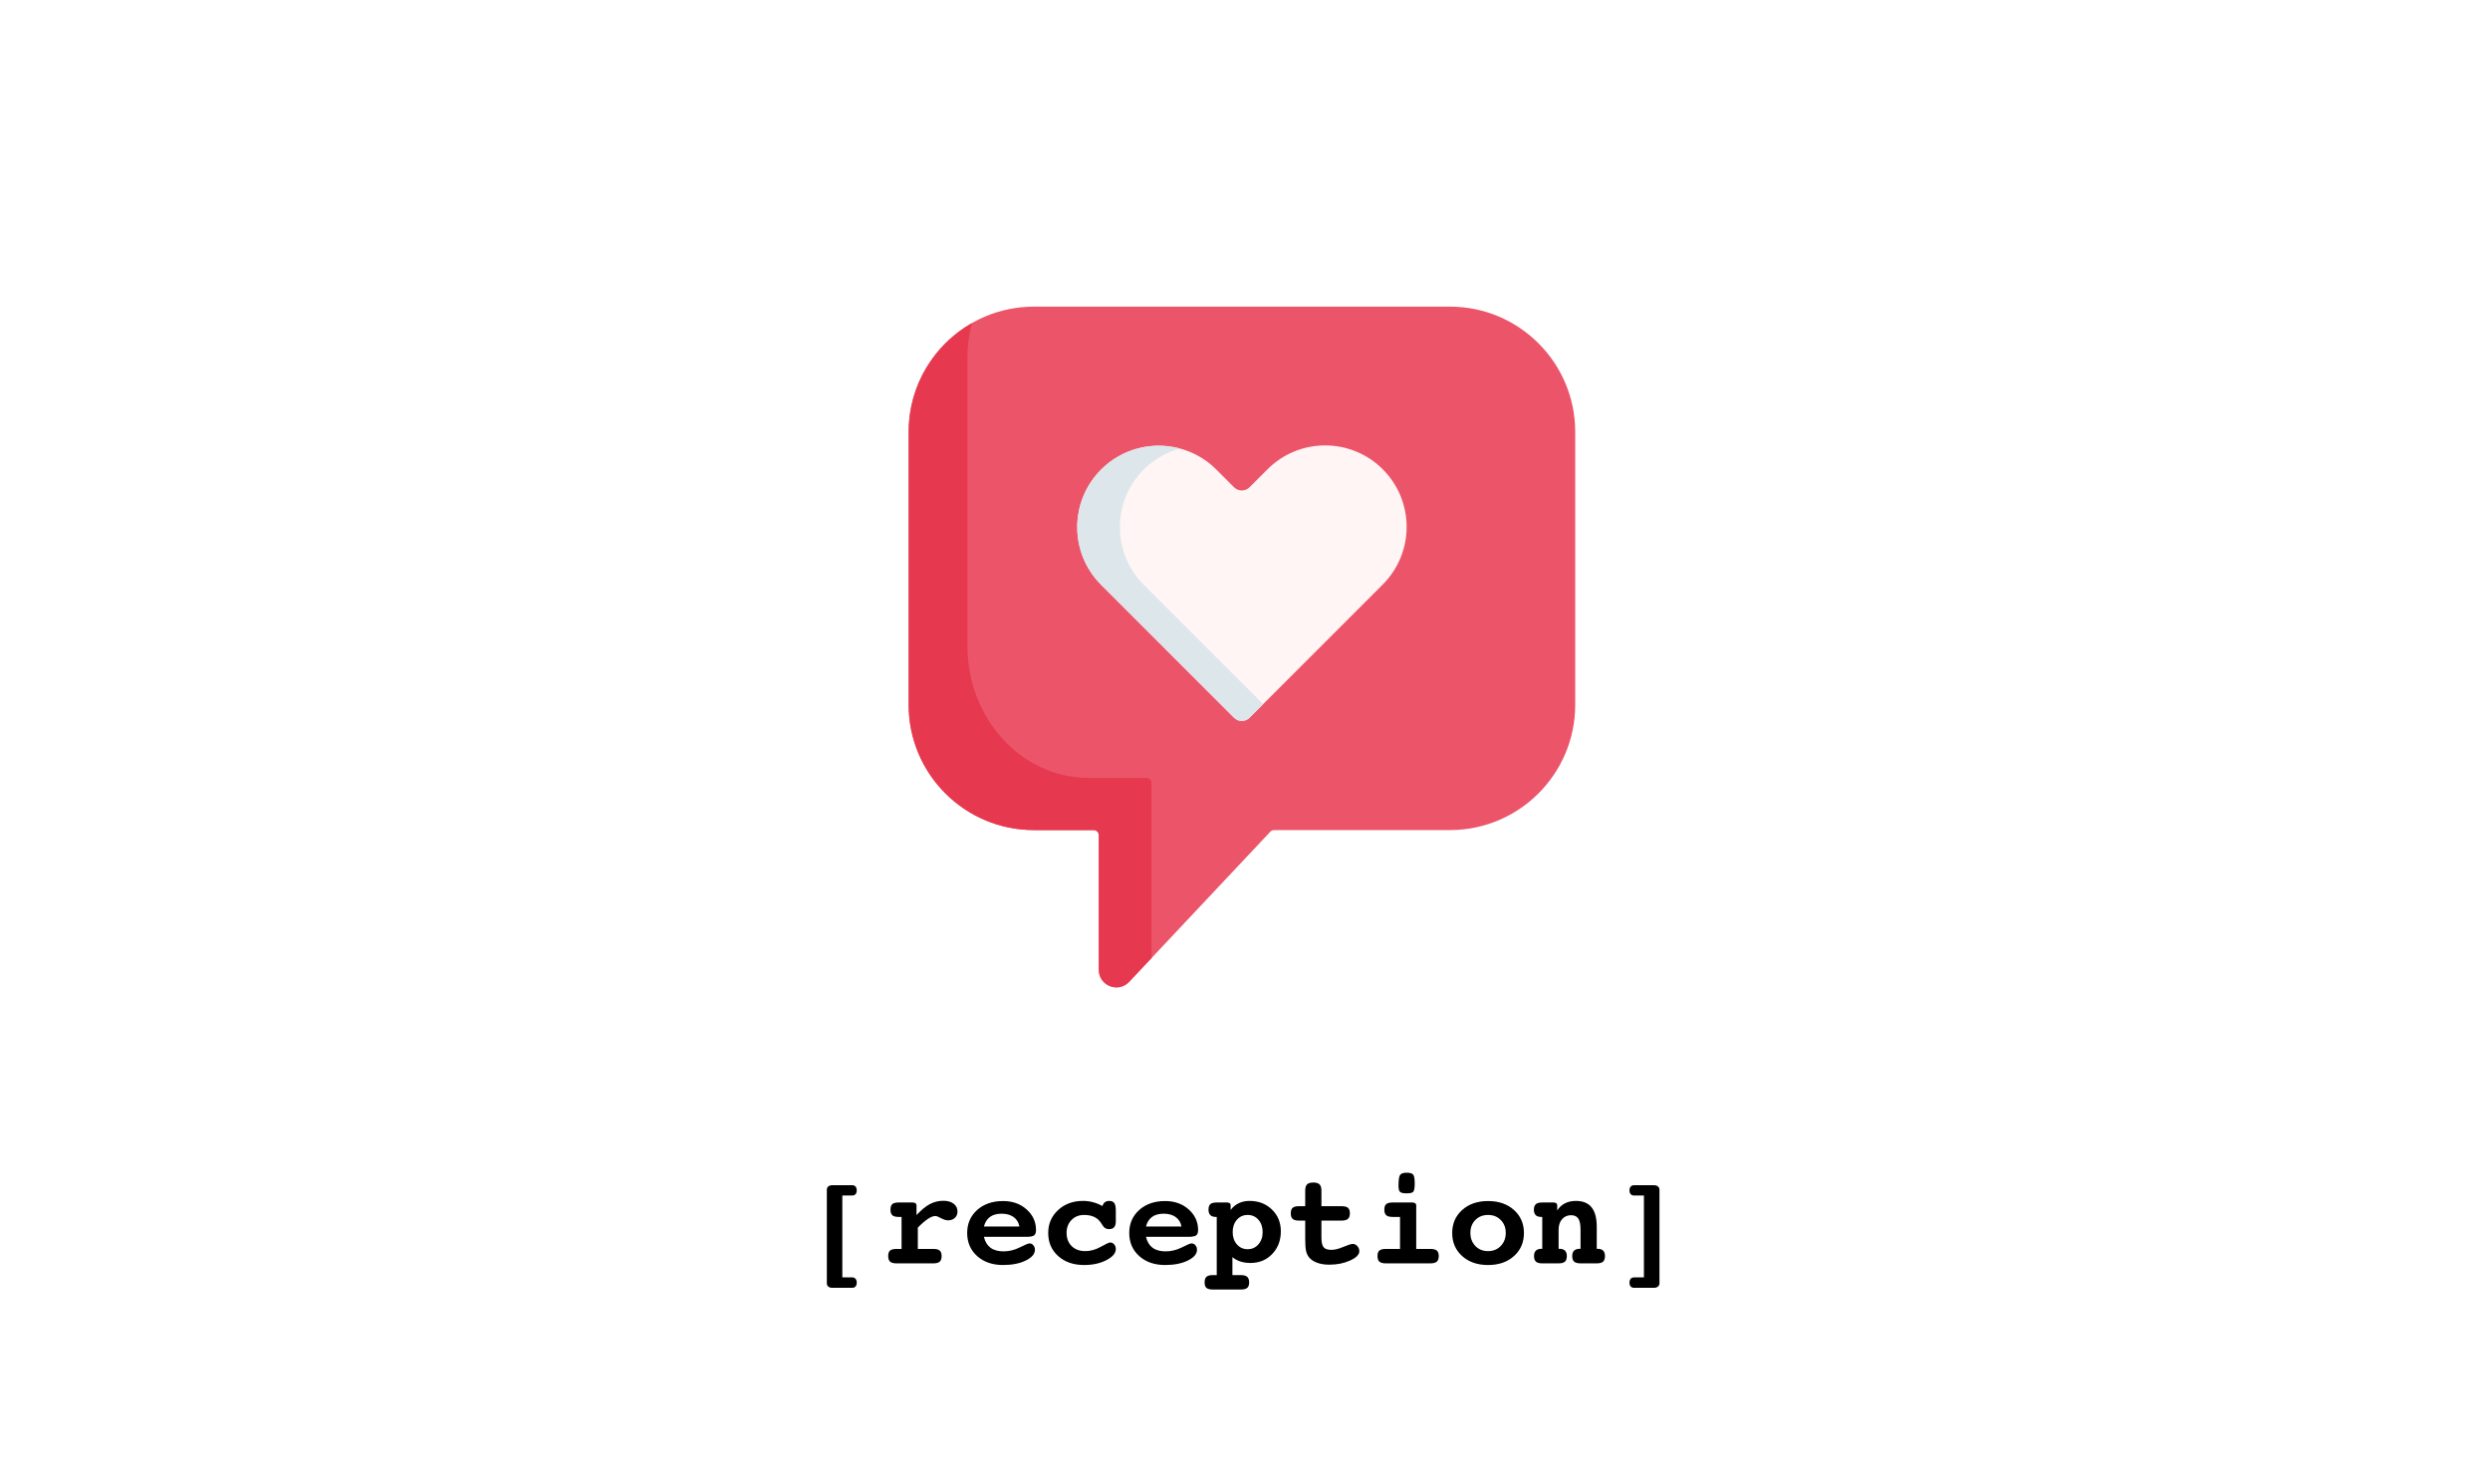 <svg width="406" height="242" viewBox="0 0 406 242" fill="none" xmlns="http://www.w3.org/2000/svg">
<g filter="url(#filter0_d)">
<rect x="4" width="398" height="234" fill="white"/>
</g>
<path d="M137.344 194.936V208.288H138.955C139.184 208.288 139.363 208.363 139.492 208.514C139.628 208.671 139.696 208.882 139.696 209.147C139.696 209.405 139.632 209.609 139.503 209.76C139.374 209.91 139.199 209.985 138.977 209.985H135.679C135.421 209.985 135.213 209.917 135.056 209.781C134.898 209.652 134.819 209.484 134.819 209.276V193.969C134.819 193.761 134.898 193.593 135.056 193.464C135.213 193.328 135.421 193.26 135.679 193.26H138.977C139.199 193.26 139.374 193.335 139.503 193.485C139.632 193.636 139.696 193.84 139.696 194.098C139.696 194.363 139.628 194.57 139.492 194.721C139.363 194.864 139.184 194.936 138.955 194.936H137.344ZM149.654 200.167V203.647H152.189C152.676 203.647 153.02 203.737 153.221 203.916C153.428 204.095 153.532 204.392 153.532 204.808C153.532 205.23 153.428 205.535 153.221 205.721C153.02 205.907 152.676 206 152.189 206H146.185C145.69 206 145.34 205.907 145.132 205.721C144.924 205.535 144.82 205.23 144.82 204.808C144.82 204.392 144.921 204.095 145.121 203.916C145.329 203.737 145.683 203.647 146.185 203.647H147.001V198.427H146.539C146.052 198.427 145.705 198.337 145.497 198.158C145.297 197.972 145.196 197.668 145.196 197.245C145.196 196.823 145.293 196.522 145.486 196.343C145.687 196.164 146.038 196.074 146.539 196.074H148.827C149.021 196.074 149.171 196.117 149.278 196.203C149.386 196.282 149.439 196.393 149.439 196.536V198.126C150.22 197.288 150.947 196.69 151.62 196.332C152.3 195.974 153.031 195.795 153.812 195.795C154.521 195.795 155.083 195.956 155.498 196.278C155.913 196.593 156.121 197.02 156.121 197.557C156.121 197.972 155.978 198.316 155.691 198.588C155.405 198.853 155.036 198.985 154.585 198.985C154.263 198.985 153.88 198.867 153.436 198.631C152.999 198.395 152.694 198.276 152.522 198.276C152.179 198.276 151.774 198.43 151.309 198.738C150.843 199.046 150.292 199.522 149.654 200.167ZM160.429 201.671C160.615 202.466 160.973 203.06 161.503 203.454C162.04 203.848 162.753 204.045 163.641 204.045C164.529 204.045 165.406 203.83 166.272 203.4C167.139 202.964 167.662 202.745 167.841 202.745C168.106 202.745 168.321 202.845 168.485 203.046C168.657 203.239 168.743 203.49 168.743 203.798C168.743 204.471 168.245 205.051 167.25 205.538C166.255 206.025 165.023 206.269 163.555 206.269C161.822 206.269 160.411 205.782 159.322 204.808C158.241 203.834 157.7 202.58 157.7 201.048C157.7 199.522 158.241 198.273 159.322 197.299C160.411 196.325 161.822 195.838 163.555 195.838C165.102 195.838 166.383 196.296 167.4 197.213C168.417 198.122 168.926 199.24 168.926 200.564C168.926 200.987 168.822 201.277 168.614 201.435C168.414 201.592 167.995 201.671 167.357 201.671H160.429ZM166.219 199.995C166.097 199.329 165.782 198.813 165.273 198.448C164.772 198.083 164.117 197.9 163.308 197.9C162.527 197.9 161.897 198.076 161.417 198.427C160.944 198.771 160.615 199.293 160.429 199.995H166.219ZM179.754 196.654C179.84 196.375 179.972 196.167 180.151 196.031C180.338 195.888 180.574 195.816 180.86 195.816C181.247 195.816 181.523 195.935 181.688 196.171C181.852 196.4 181.935 196.801 181.935 197.374V199.136C181.935 199.573 181.845 199.895 181.666 200.103C181.487 200.31 181.211 200.414 180.839 200.414C180.574 200.414 180.352 200.353 180.173 200.231C179.994 200.11 179.804 199.877 179.604 199.533C179.317 199.046 178.941 198.688 178.476 198.459C178.01 198.223 177.441 198.104 176.768 198.104C175.93 198.104 175.242 198.38 174.705 198.932C174.175 199.476 173.91 200.174 173.91 201.026C173.91 201.922 174.186 202.641 174.737 203.186C175.289 203.73 176.03 204.002 176.961 204.002C177.806 204.002 178.644 203.769 179.475 203.304C180.312 202.831 180.825 202.595 181.011 202.595C181.276 202.595 181.494 202.699 181.666 202.906C181.845 203.107 181.935 203.361 181.935 203.669C181.935 204.342 181.423 204.944 180.398 205.474C179.382 206.004 178.171 206.269 176.768 206.269C175.035 206.269 173.624 205.782 172.535 204.808C171.454 203.834 170.913 202.58 170.913 201.048C170.913 199.551 171.45 198.305 172.524 197.31C173.599 196.314 174.952 195.816 176.585 195.816C177.136 195.816 177.674 195.884 178.196 196.021C178.719 196.157 179.238 196.368 179.754 196.654ZM186.854 201.671C187.041 202.466 187.399 203.06 187.929 203.454C188.466 203.848 189.178 204.045 190.066 204.045C190.954 204.045 191.832 203.83 192.698 203.4C193.565 202.964 194.088 202.745 194.267 202.745C194.532 202.745 194.746 202.845 194.911 203.046C195.083 203.239 195.169 203.49 195.169 203.798C195.169 204.471 194.671 205.051 193.676 205.538C192.68 206.025 191.449 206.269 189.98 206.269C188.247 206.269 186.837 205.782 185.748 204.808C184.667 203.834 184.126 202.58 184.126 201.048C184.126 199.522 184.667 198.273 185.748 197.299C186.837 196.325 188.247 195.838 189.98 195.838C191.527 195.838 192.809 196.296 193.826 197.213C194.843 198.122 195.352 199.24 195.352 200.564C195.352 200.987 195.248 201.277 195.04 201.435C194.84 201.592 194.421 201.671 193.783 201.671H186.854ZM192.645 199.995C192.523 199.329 192.208 198.813 191.699 198.448C191.198 198.083 190.543 197.9 189.733 197.9C188.953 197.9 188.323 198.076 187.843 198.427C187.37 198.771 187.041 199.293 186.854 199.995H192.645ZM200.948 204.99V207.912H202.312C202.799 207.912 203.147 208.005 203.354 208.191C203.569 208.378 203.677 208.682 203.677 209.104C203.677 209.52 203.573 209.817 203.365 209.996C203.158 210.175 202.807 210.265 202.312 210.265H197.758C197.264 210.265 196.916 210.175 196.716 209.996C196.515 209.824 196.415 209.527 196.415 209.104C196.415 208.682 196.515 208.378 196.716 208.191C196.924 208.005 197.271 207.912 197.758 207.912H198.392V198.427H198.22C197.84 198.427 197.55 198.326 197.35 198.126C197.149 197.925 197.049 197.632 197.049 197.245C197.049 196.823 197.149 196.522 197.35 196.343C197.55 196.164 197.897 196.074 198.392 196.074H200.046C200.254 196.074 200.408 196.114 200.508 196.192C200.608 196.264 200.658 196.371 200.658 196.515V197.288C201.023 196.801 201.464 196.436 201.979 196.192C202.502 195.942 203.09 195.816 203.741 195.816C205.209 195.816 206.427 196.285 207.394 197.224C208.36 198.162 208.844 199.343 208.844 200.769C208.844 202.258 208.375 203.493 207.437 204.475C206.498 205.449 205.317 205.936 203.892 205.936C203.312 205.936 202.767 205.857 202.259 205.699C201.757 205.535 201.321 205.298 200.948 204.99ZM203.43 198.104C202.721 198.104 202.137 198.366 201.679 198.889C201.22 199.411 200.991 200.081 200.991 200.897C200.991 201.714 201.22 202.383 201.679 202.906C202.137 203.429 202.721 203.69 203.43 203.69C204.139 203.69 204.722 203.429 205.181 202.906C205.646 202.376 205.879 201.707 205.879 200.897C205.879 200.081 205.65 199.411 205.191 198.889C204.733 198.366 204.146 198.104 203.43 198.104ZM215.461 196.676H218.737C219.231 196.676 219.582 196.765 219.79 196.944C219.998 197.123 220.102 197.421 220.102 197.836C220.102 198.258 219.994 198.563 219.779 198.749C219.572 198.935 219.224 199.028 218.737 199.028H215.461V201.778C215.461 202.552 215.579 203.082 215.815 203.368C216.052 203.655 216.467 203.798 217.062 203.798C217.62 203.798 218.279 203.637 219.038 203.314C219.797 202.992 220.306 202.831 220.563 202.831C220.857 202.831 221.108 202.949 221.315 203.186C221.53 203.415 221.638 203.694 221.638 204.023C221.638 204.575 221.136 205.08 220.134 205.538C219.138 205.989 218.007 206.215 216.739 206.215C216.002 206.215 215.354 206.115 214.795 205.914C214.236 205.714 213.796 205.427 213.474 205.055C213.237 204.768 213.069 204.424 212.969 204.023C212.868 203.622 212.818 202.953 212.818 202.015V201.778V199.028H211.809C211.322 199.028 210.974 198.935 210.767 198.749C210.566 198.563 210.466 198.258 210.466 197.836C210.466 197.413 210.566 197.116 210.767 196.944C210.967 196.765 211.314 196.676 211.809 196.676H212.818V194.162C212.818 193.668 212.919 193.321 213.119 193.12C213.327 192.92 213.667 192.819 214.14 192.819C214.612 192.819 214.949 192.92 215.149 193.12C215.357 193.321 215.461 193.668 215.461 194.162V196.676ZM230.919 203.647H233.229C233.723 203.647 234.074 203.737 234.281 203.916C234.489 204.095 234.593 204.392 234.593 204.808C234.593 205.23 234.485 205.535 234.271 205.721C234.063 205.907 233.715 206 233.229 206H225.967C225.48 206 225.129 205.907 224.914 205.721C224.706 205.535 224.603 205.23 224.603 204.808C224.603 204.392 224.703 204.095 224.903 203.916C225.111 203.737 225.465 203.647 225.967 203.647H228.276V198.427H227.062C226.583 198.427 226.239 198.337 226.031 198.158C225.824 197.972 225.72 197.668 225.72 197.245C225.72 196.823 225.82 196.522 226.021 196.343C226.221 196.164 226.568 196.074 227.062 196.074H230.296C230.496 196.074 230.65 196.117 230.758 196.203C230.865 196.282 230.919 196.393 230.919 196.536V203.647ZM229.372 191.219C229.895 191.219 230.242 191.319 230.414 191.52C230.586 191.72 230.672 192.2 230.672 192.959C230.672 193.689 230.593 194.144 230.436 194.323C230.285 194.495 229.924 194.581 229.351 194.581C228.792 194.581 228.43 194.499 228.266 194.334C228.108 194.169 228.029 193.84 228.029 193.346C228.029 192.429 228.112 191.845 228.276 191.595C228.441 191.344 228.806 191.219 229.372 191.219ZM242.628 198.104C241.79 198.104 241.099 198.38 240.555 198.932C240.018 199.476 239.749 200.174 239.749 201.026C239.749 201.886 240.018 202.598 240.555 203.164C241.099 203.723 241.79 204.002 242.628 204.002C243.466 204.002 244.157 203.723 244.701 203.164C245.245 202.598 245.518 201.886 245.518 201.026C245.518 200.174 245.245 199.476 244.701 198.932C244.164 198.38 243.473 198.104 242.628 198.104ZM242.628 195.838C244.368 195.838 245.779 196.325 246.86 197.299C247.942 198.273 248.482 199.522 248.482 201.048C248.482 202.58 247.942 203.834 246.86 204.808C245.779 205.782 244.368 206.269 242.628 206.269C240.895 206.269 239.488 205.782 238.406 204.808C237.325 203.834 236.784 202.58 236.784 201.048C236.784 199.522 237.325 198.273 238.406 197.299C239.495 196.325 240.902 195.838 242.628 195.838ZM260.353 203.626H260.492C260.893 203.626 261.194 203.726 261.395 203.927C261.595 204.12 261.695 204.414 261.695 204.808C261.695 205.23 261.591 205.535 261.384 205.721C261.183 205.907 260.84 206 260.353 206H257.71C257.23 206 256.883 205.907 256.668 205.721C256.46 205.535 256.356 205.23 256.356 204.808C256.356 204.414 256.457 204.12 256.657 203.927C256.865 203.726 257.173 203.626 257.581 203.626H257.71V200.521C257.71 199.662 257.588 199.053 257.345 198.695C257.108 198.33 256.711 198.147 256.152 198.147C255.558 198.147 255.071 198.366 254.691 198.803C254.319 199.232 254.133 199.805 254.133 200.521V203.626H254.262C254.67 203.626 254.974 203.726 255.175 203.927C255.375 204.12 255.476 204.414 255.476 204.808C255.476 205.23 255.372 205.535 255.164 205.721C254.956 205.907 254.613 206 254.133 206H251.469C250.989 206 250.645 205.907 250.438 205.721C250.23 205.535 250.126 205.23 250.126 204.808C250.126 204.414 250.226 204.12 250.427 203.927C250.627 203.726 250.932 203.626 251.34 203.626H251.469V198.427H251.286C250.899 198.427 250.606 198.33 250.405 198.137C250.205 197.936 250.104 197.646 250.104 197.267C250.104 196.844 250.208 196.54 250.416 196.354C250.624 196.167 250.975 196.074 251.469 196.074H253.295C253.495 196.074 253.646 196.114 253.746 196.192C253.854 196.271 253.907 196.386 253.907 196.536V197.374C254.237 196.858 254.656 196.472 255.164 196.214C255.68 195.949 256.274 195.816 256.947 195.816C258.093 195.816 258.945 196.164 259.504 196.858C260.07 197.553 260.353 198.613 260.353 200.038V203.626ZM268.044 208.288V194.936H266.443C266.207 194.936 266.021 194.864 265.885 194.721C265.756 194.57 265.691 194.363 265.691 194.098C265.691 193.833 265.756 193.629 265.885 193.485C266.014 193.335 266.193 193.26 266.422 193.26H269.72C269.97 193.26 270.174 193.328 270.332 193.464C270.497 193.6 270.579 193.768 270.579 193.969V209.276C270.579 209.477 270.497 209.645 270.332 209.781C270.174 209.917 269.97 209.985 269.72 209.985H266.422C266.193 209.985 266.014 209.91 265.885 209.76C265.756 209.617 265.691 209.412 265.691 209.147C265.691 208.882 265.756 208.671 265.885 208.514C266.021 208.363 266.207 208.288 266.443 208.288H268.044Z" fill="black"/>
<path d="M236.409 50H168.591C157.305 50 148.156 59.149 148.156 70.435V114.915C148.156 126.201 157.305 135.35 168.591 135.35H178.324C178.787 135.35 179.162 135.725 179.162 136.188V158.13C179.162 160.724 182.335 161.982 184.112 160.092L207.133 135.614C207.292 135.445 207.513 135.35 207.744 135.35H236.409C247.695 135.35 256.844 126.201 256.844 114.915V70.435C256.844 59.149 247.695 50 236.409 50Z" fill="#EC5569"/>
<path d="M187.759 127.723C187.759 127.236 187.396 126.841 186.947 126.841H177.525C166.599 126.841 157.742 117.206 157.742 105.322V58.482C157.742 56.471 157.997 54.524 158.471 52.678C152.309 56.197 148.156 62.831 148.156 70.434V114.915C148.156 126.201 157.305 135.35 168.591 135.35H178.323C178.787 135.35 179.162 135.725 179.162 136.188V158.129C179.162 160.724 182.335 161.982 184.112 160.091L187.759 156.214V127.723H187.759Z" fill="#E63950"/>
<path d="M225.461 76.519C220.272 71.331 211.861 71.331 206.672 76.519L203.742 79.45C203.043 80.149 201.91 80.149 201.211 79.45L198.327 76.566C193.139 71.378 184.727 71.378 179.539 76.566C174.351 81.754 174.351 90.166 179.539 95.355L201.213 117.028C201.911 117.727 203.045 117.727 203.743 117.028L225.46 95.308C230.649 90.119 230.649 81.708 225.461 76.519Z" fill="#EC5569"/>
<path d="M225.461 76.519C220.272 71.331 211.861 71.331 206.672 76.519L203.742 79.45C203.043 80.149 201.91 80.149 201.211 79.45L198.327 76.566C193.139 71.378 184.727 71.378 179.539 76.566C174.351 81.754 174.351 90.166 179.539 95.355L201.213 117.028C201.911 117.727 203.045 117.727 203.743 117.028L225.46 95.308C230.649 90.119 230.649 81.708 225.461 76.519Z" fill="#FFF5F5"/>
<path d="M186.489 95.355C181.3 90.166 181.3 81.755 186.489 76.566C188.19 74.865 190.24 73.725 192.408 73.139C187.966 71.94 183.025 73.08 179.539 76.566C174.351 81.755 174.351 90.166 179.539 95.355L201.213 117.029C201.912 117.727 203.045 117.727 203.744 117.029L205.953 114.819L186.489 95.355Z" fill="#DCE6EB"/>
<defs>
<filter id="filter0_d" x="0" y="0" width="406" height="242" filterUnits="userSpaceOnUse" color-interpolation-filters="sRGB">
<feFlood flood-opacity="0" result="BackgroundImageFix"/>
<feColorMatrix in="SourceAlpha" type="matrix" values="0 0 0 0 0 0 0 0 0 0 0 0 0 0 0 0 0 0 127 0"/>
<feOffset dy="4"/>
<feGaussianBlur stdDeviation="2"/>
<feColorMatrix type="matrix" values="0 0 0 0 0 0 0 0 0 0 0 0 0 0 0 0 0 0 0.25 0"/>
<feBlend mode="normal" in2="BackgroundImageFix" result="effect1_dropShadow"/>
<feBlend mode="normal" in="SourceGraphic" in2="effect1_dropShadow" result="shape"/>
</filter>
</defs>
</svg>
